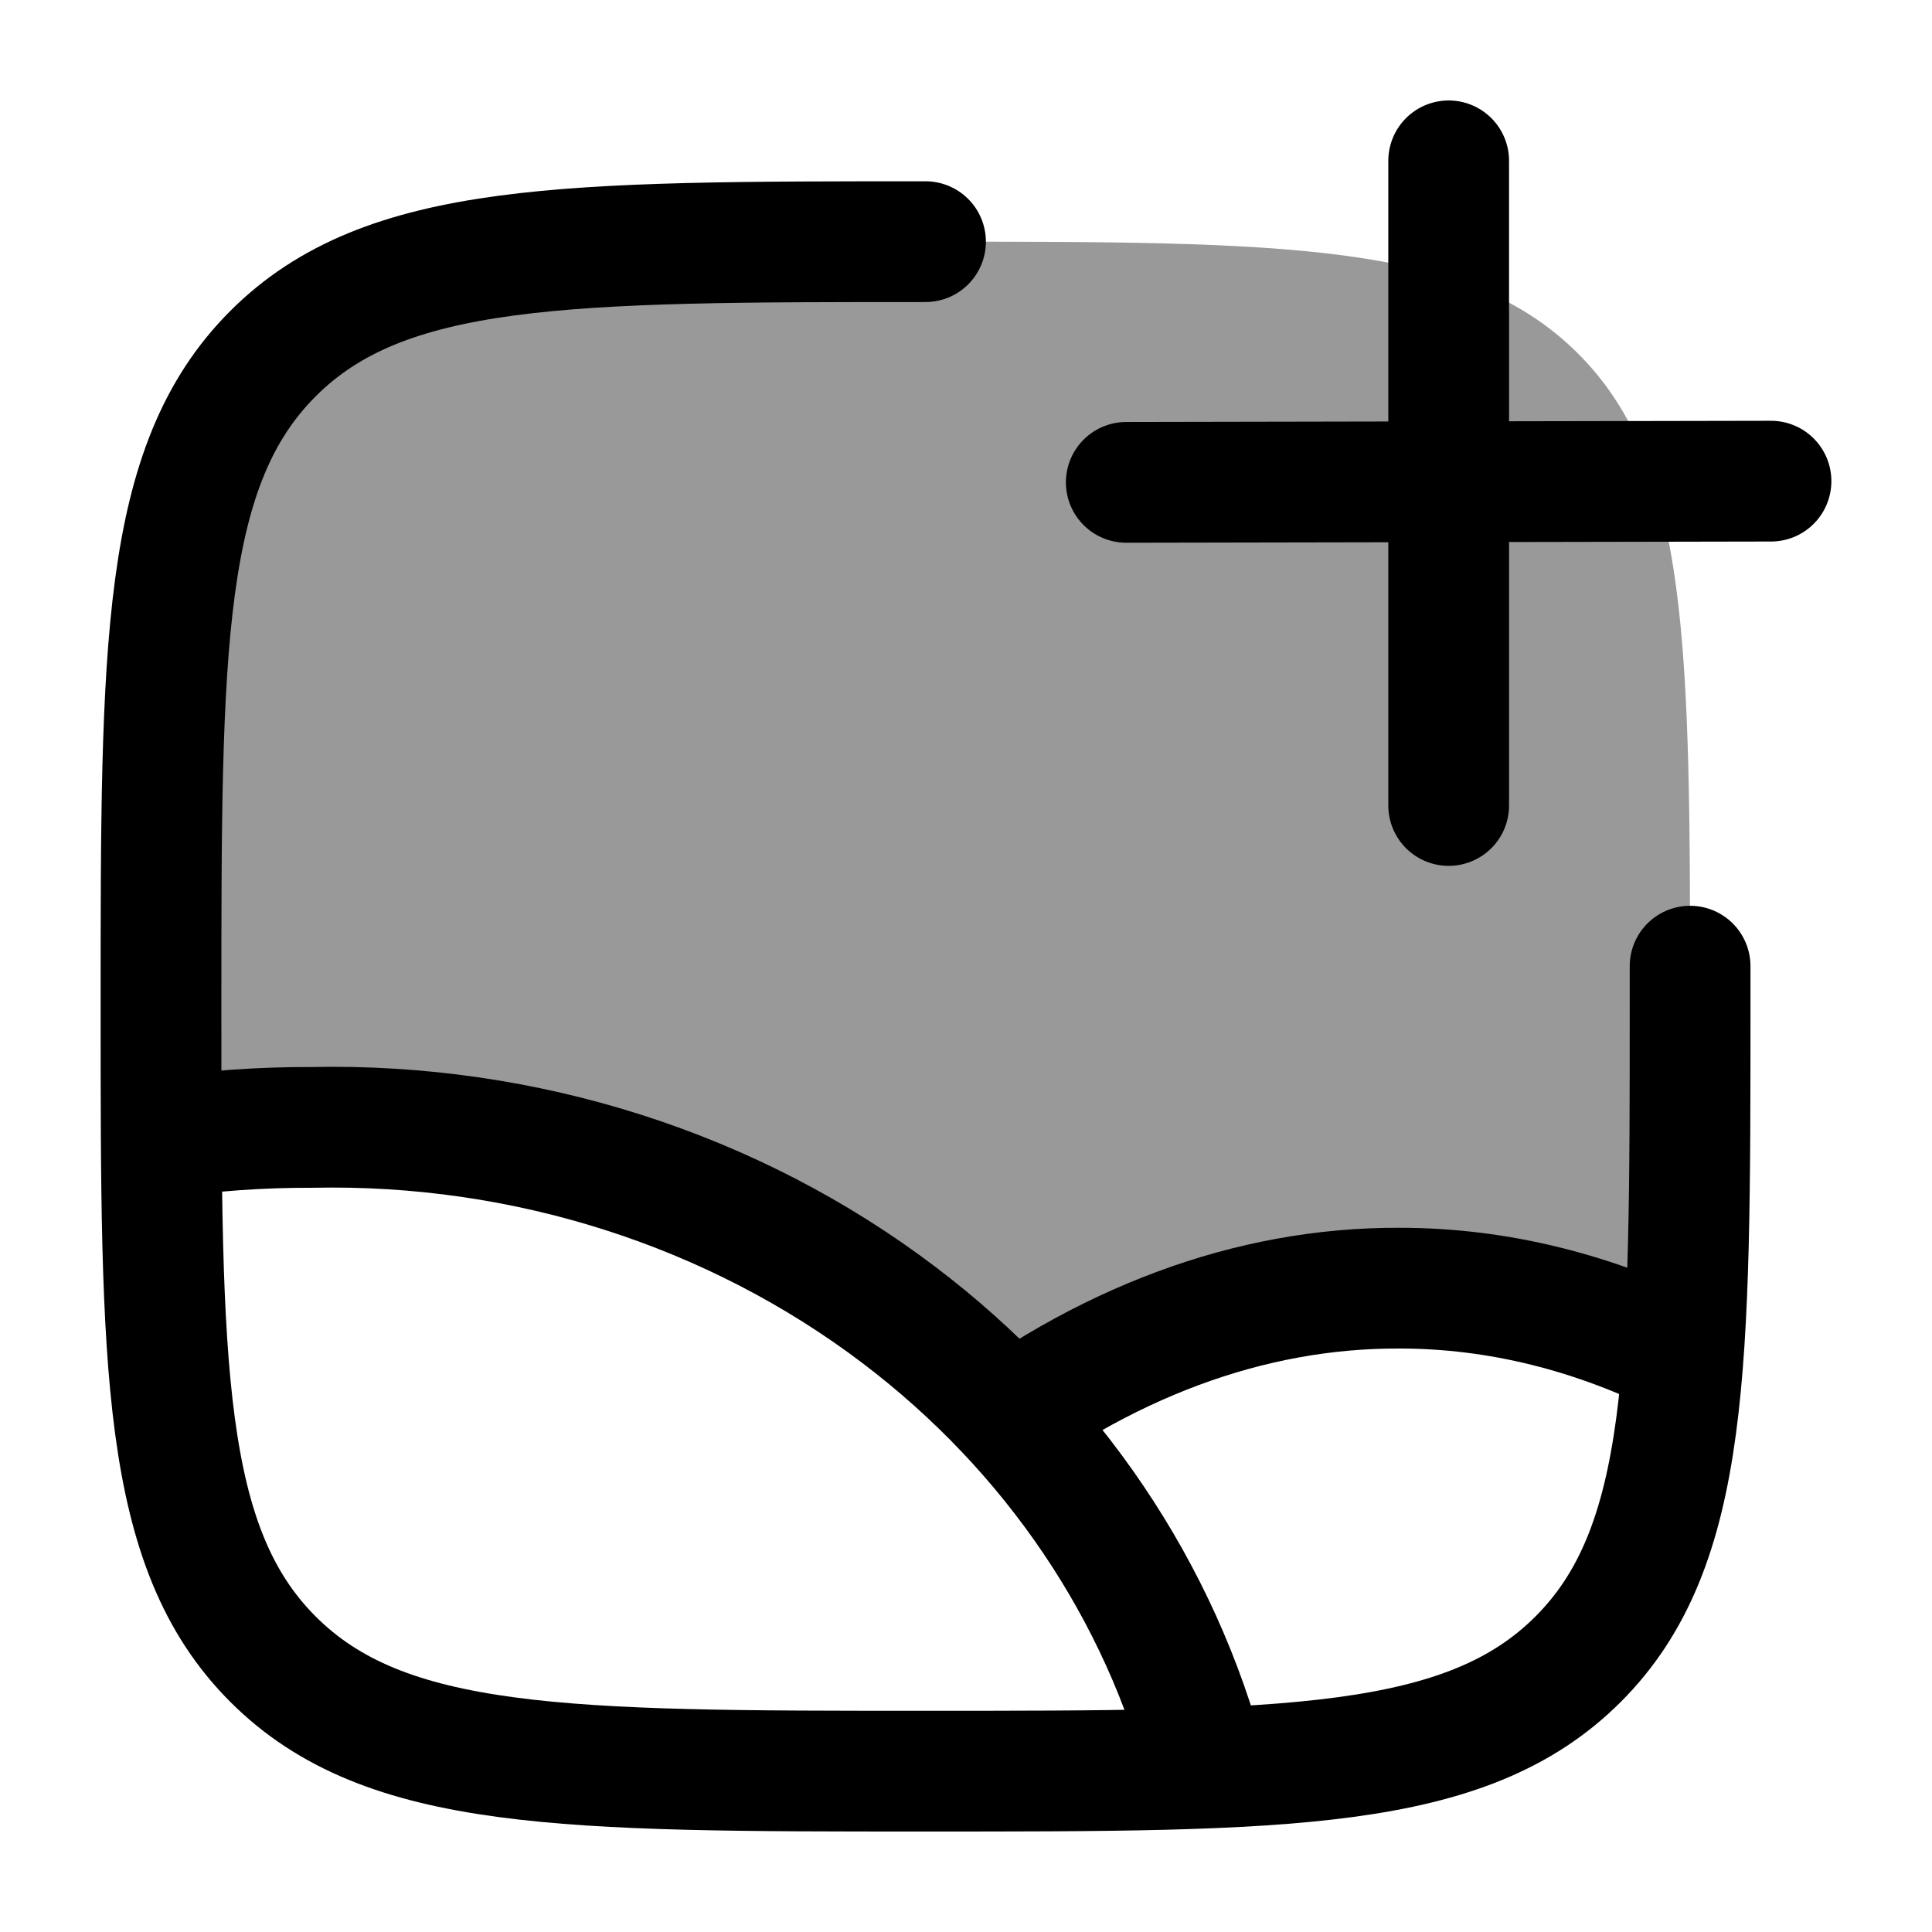 <svg width="24" height="24" viewBox="0 0 24 24" fill="none" xmlns="http://www.w3.org/2000/svg">
    <path opacity="0.4" d="M3.391 4.393C2 5.784 2 8.024 2 12.502C2 13.239 2 13.915 2.006 14.537H2.499C2.837 14.515 3.176 14.504 3.515 14.505C6.37 14.449 9.155 15.275 11.373 16.836L13.028 17.907C14.493 16.739 16.053 16.142 17.627 16.148C18.731 16.147 19.83 16.447 20.894 17.038C20.995 15.848 20.995 14.37 20.995 12.502C20.995 8.024 20.995 5.784 19.604 4.393C18.213 3.002 15.974 3.002 11.497 3.002C7.02 3.002 4.782 3.002 3.391 4.393Z" fill="currentColor"/>
    <path d="M11.497 3.002C7.02 3.002 4.782 3.002 3.391 4.393C2 5.784 2 8.024 2 12.502C2 16.98 2 19.22 3.391 20.611C4.782 22.002 7.02 22.002 11.497 22.002C15.974 22.002 18.213 22.002 19.604 20.611C20.995 19.22 20.995 16.98 20.995 12.502V12.002" stroke="currentColor" stroke-width="1.5" stroke-linecap="round"/>
    <path d="M2 14.137C2.619 14.047 3.244 14.003 3.871 14.005C6.522 13.948 9.109 14.775 11.168 16.336C13.079 17.784 14.421 19.777 14.996 22.002" stroke="currentColor" stroke-width="1.5" stroke-linejoin="round"/>
    <path d="M20.994 16.898C19.819 16.303 18.604 16.001 17.382 16.002C15.53 15.995 13.698 16.675 11.997 18.002" stroke="currentColor" stroke-width="1.5" stroke-linejoin="round"/>
    <path d="M17.996 1.998V10.006M22 5.977L13.991 5.992" stroke="currentColor" stroke-width="1.5" stroke-linecap="round" stroke-linejoin="round"/>
</svg>
